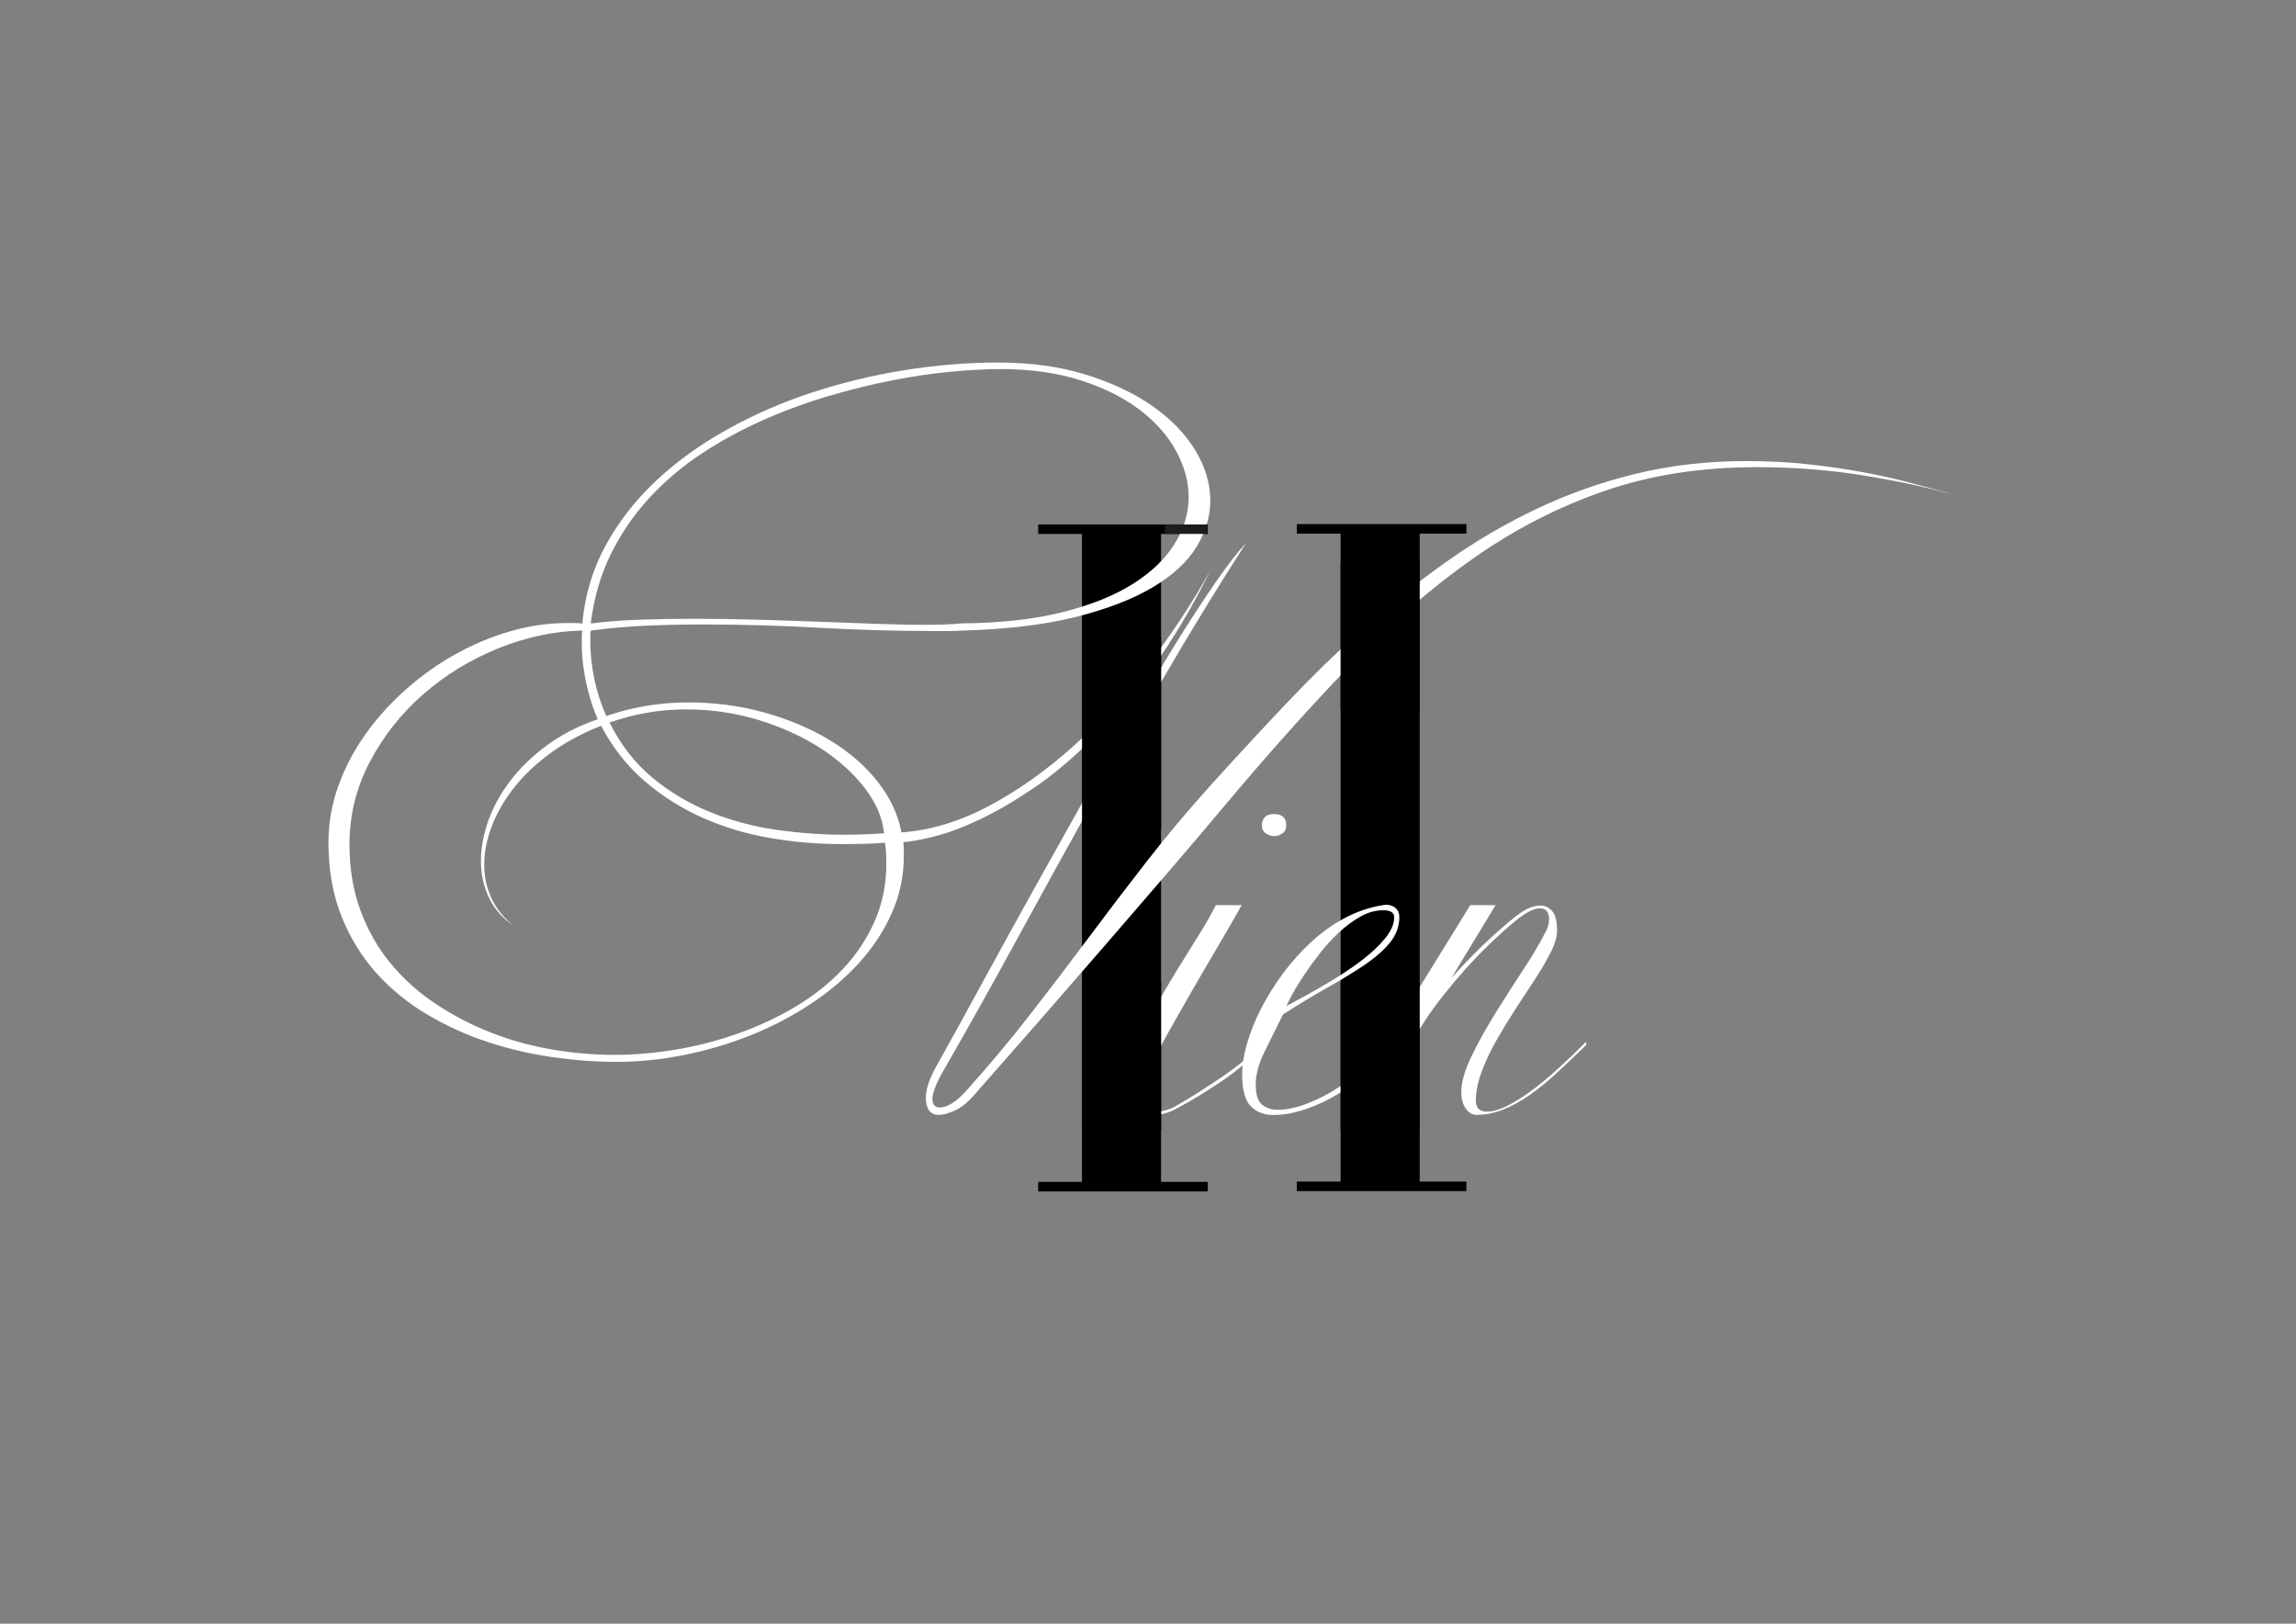<?xml version="1.0" encoding="utf-8"?>
<!-- Generator: Adobe Illustrator 28.0.0, SVG Export Plug-In . SVG Version: 6.00 Build 0)  -->
<svg version="1.1" id="Слой_1" xmlns="http://www.w3.org/2000/svg" xmlns:xlink="http://www.w3.org/1999/xlink" x="0px" y="0px"
	 viewBox="0 0 841.89 595.28" style="enable-background:new 0 0 841.89 595.28;" xml:space="preserve">
<rect x="0" y="0" width="841.89" height="595.28" fill="#808080" stroke="none"/>
<style type="text/css">
	.st0{display:none;fill:url(#SVGID_1_);}
	.st1{fill:#FFFFFF;}
	.st2{fill:#1D1D1B;}
</style>
<linearGradient id="SVGID_1_" gradientUnits="userSpaceOnUse" x1="419.617" y1="785.364" x2="419.617" y2="-67.463">
	<stop  offset="0" style="stop-color:#CFDADA"/>
	<stop  offset="0.941" style="stop-color:#2B2B31"/>
</linearGradient>
<rect x="-4.72" y="-0.57" class="st0" width="848.68" height="595.91"/>
<g>
	<g>
		<path d="M380.67,195.76v-3.49h62.18v3.49h-17.12v237.55h17.12v3.49h-62.18v-3.49h16.07V195.76H380.67z"/>
	</g>
	<g>
		<path d="M475.51,195.63v-3.49h62.18v3.49h-17.12v237.55h17.12v3.49h-62.18v-3.49h16.07V195.63H475.51z"/>
	</g>
	<g>
		<path class="st1" d="M422.69,244.67c-7.4,10.15-14.8,18.9-22.2,26.24c-7.4,7.34-14.63,13.4-21.68,18.15
			c-7.06,4.76-13.62,8.58-19.7,11.44c-6.08,2.87-11.53,4.9-16.35,6.11c-4.82,1.2-8.66,1.92-11.53,2.15
			c0.11,0.92,0.17,1.78,0.17,2.58c0,0.8,0,1.66,0,2.58c0,7.34-1.49,14.34-4.47,20.99c-2.98,6.65-7.03,12.76-12.13,18.33
			c-5.11,5.57-11.07,10.58-17.9,15.06c-6.83,4.48-14.14,8.26-21.94,11.36c-7.8,3.1-15.89,5.48-24.26,7.14
			c-8.38,1.67-16.58,2.5-24.61,2.5c-7.46,0-15.26-0.57-23.4-1.72c-8.15-1.15-16.12-3.01-23.92-5.59
			c-7.8-2.58-15.23-5.96-22.29-10.15c-7.05-4.19-13.25-9.26-18.59-15.23c-5.33-5.96-9.58-12.91-12.73-20.82
			c-3.15-7.92-4.73-16.92-4.73-27.02c0-7,1.2-13.85,3.61-20.56c2.41-6.71,5.71-13.02,9.9-18.93c4.19-5.91,9.12-11.38,14.8-16.43
			c5.68-5.05,11.76-9.38,18.24-12.99c6.48-3.61,13.19-6.42,20.13-8.43c6.94-2.01,13.85-3.01,20.74-3.01c0.92,0,1.83,0,2.75,0
			c1.03,0,2.01,0.06,2.93,0.17c0.92-10.33,3.76-19.85,8.52-28.57c4.76-8.72,10.9-16.61,18.41-23.66
			c7.51-7.06,16.15-13.31,25.9-18.76c9.75-5.45,20.11-9.98,31.06-13.59c10.95-3.61,22.28-6.37,33.99-8.26
			c11.7-1.89,23.29-2.84,34.76-2.84c11.7,0,22.31,1.46,31.84,4.39c9.52,2.93,17.7,6.77,24.52,11.53
			c6.82,4.76,12.07,10.18,15.75,16.26c3.67,6.08,5.51,12.22,5.51,18.41c0,5.85-1.69,11.53-5.08,17.04
			c-3.38,5.51-8.75,10.44-16.09,14.8c-7.34,4.36-16.72,7.98-28.14,10.84c-11.42,2.87-25.21,4.53-41.39,4.99
			c-1.84,0.12-3.67,0.17-5.51,0.17c-1.72,0-3.5,0-5.33,0c-13.65,0-27.59-0.4-41.82-1.2c-14.23-0.8-28.51-1.2-42.85-1.2
			c-6.88,0-13.74,0.15-20.56,0.43c-6.83,0.29-13.62,0.89-20.39,1.81c-0.12,0.69-0.17,1.38-0.17,2.07c0,0.69,0,1.38,0,2.07
			c0,4.36,0.49,8.89,1.46,13.59c0.97,4.71,2.44,9.24,4.39,13.59c5.05-1.72,10.07-2.98,15.06-3.79c4.99-0.8,10.01-1.2,15.06-1.2
			c9.64,0,18.9,1.23,27.79,3.7c8.89,2.47,16.86,5.82,23.92,10.07c7.06,4.25,12.91,9.29,17.55,15.14c4.65,5.85,7.6,12.1,8.86,18.76
			c10.78-0.8,21.54-4.07,32.27-9.81c10.73-5.74,21.02-13.05,30.89-21.94c9.87-8.89,19.07-18.93,27.62-30.12
			c8.54-11.19,16.03-22.57,22.46-34.16C437.11,222.67,430.09,234.51,422.69,244.67z M316.51,309.37c-2.7,0.06-5.36,0.09-8,0.09
			c-8.72,0-17.44-0.74-26.16-2.24c-8.72-1.49-16.95-3.96-24.69-7.4c-7.74-3.44-14.83-7.92-21.25-13.42
			c-6.43-5.51-11.76-12.27-16-20.31c-6.77,2.64-12.82,5.88-18.16,9.72c-5.33,3.85-9.84,8.06-13.51,12.65
			c-3.67,4.59-6.45,9.35-8.35,14.28c-1.89,4.93-2.84,9.7-2.84,14.28c0,4.36,0.89,8.46,2.67,12.3c1.78,3.85,4.5,7.2,8.17,10.07
			c-4.02-2.64-7.03-6.02-9.03-10.15c-2.01-4.13-3.01-8.66-3.01-13.59c0-4.82,0.92-9.78,2.75-14.89c1.83-5.1,4.56-10.01,8.17-14.71
			c3.61-4.7,8.09-9,13.42-12.91c5.33-3.9,11.5-7.05,18.5-9.46c-0.69-1.49-1.38-3.27-2.07-5.33c-0.69-2.07-1.32-4.3-1.89-6.71
			c-0.58-2.41-1.03-4.96-1.38-7.66c-0.34-2.69-0.52-5.36-0.52-8c0-0.8,0-1.61,0-2.41c0-0.8,0.06-1.61,0.17-2.41
			c-10.33,0.23-20.59,2.41-30.8,6.54c-10.21,4.13-19.36,9.72-27.45,16.78c-8.09,7.06-14.63,15.32-19.62,24.78
			c-4.99,9.46-7.49,19.59-7.49,30.37c0,8.83,1.35,16.89,4.04,24.18c2.7,7.29,6.39,13.77,11.1,19.45c4.7,5.68,10.21,10.61,16.52,14.8
			c6.31,4.19,13.05,7.69,20.22,10.5c7.17,2.81,14.63,4.88,22.37,6.19c7.74,1.32,15.34,1.98,22.8,1.98c7.46,0,15.08-0.66,22.89-1.98
			c7.8-1.32,15.4-3.3,22.8-5.94c7.4-2.64,14.37-5.91,20.91-9.81c6.54-3.9,12.27-8.46,17.21-13.68c4.93-5.22,8.83-11.07,11.7-17.55
			c2.87-6.48,4.3-13.57,4.3-21.25c0-1.26-0.03-2.47-0.09-3.61c-0.06-1.14-0.2-2.47-0.43-3.96
			C321.87,309.17,319.2,309.31,316.51,309.37z M431.29,165.42c-3.04-5.62-7.49-10.67-13.34-15.14c-5.85-4.47-13.08-8.09-21.68-10.84
			c-8.6-2.75-18.41-4.13-29.43-4.13c-5.16,0-11.16,0.32-17.98,0.95c-6.83,0.63-14.06,1.69-21.68,3.18
			c-7.63,1.49-15.52,3.44-23.66,5.85c-8.15,2.41-16.15,5.36-24.01,8.86c-7.86,3.5-15.35,7.6-22.46,12.3
			c-7.11,4.71-13.48,10.13-19.1,16.26c-5.62,6.14-10.3,12.99-14.02,20.56c-3.73,7.57-6.17,16-7.31,25.3
			c5.62-0.69,11.62-1.15,17.98-1.38c6.37-0.23,12.99-0.34,19.88-0.34c7.69,0,15.46,0.12,23.32,0.34c7.86,0.23,15.49,0.49,22.89,0.77
			c7.4,0.29,14.4,0.55,20.99,0.77c6.6,0.23,12.48,0.34,17.64,0.34c5.39,0,9.75-0.17,13.08-0.52c14.34-0.11,26.76-1.49,37.26-4.13
			c10.5-2.64,19.16-6.14,25.98-10.5c6.82-4.36,11.9-9.29,15.23-14.8c3.33-5.51,4.99-11.13,4.99-16.87
			C435.85,176.66,434.33,171.04,431.29,165.42z M316.94,288.72c-4.25-5.45-9.67-10.3-16.26-14.54c-6.6-4.24-14.14-7.66-22.63-10.24
			c-8.49-2.58-17.32-3.87-26.5-3.87c-9.52,0-18.87,1.61-28.05,4.82c4.13,8.26,9.41,15.03,15.83,20.31
			c6.42,5.28,13.48,9.46,21.17,12.56c7.69,3.1,15.72,5.25,24.09,6.45c8.37,1.2,16.58,1.81,24.61,1.81c5.16,0,10.15-0.17,14.97-0.52
			C323.59,299.76,321.18,294.17,316.94,288.72z M682.62,174.2c-12.16-1.95-25.01-2.93-38.55-2.93c-20.31,0-38.86,2.9-55.67,8.69
			c-16.81,5.79-32.73,13.94-47.75,24.44c-15.03,10.5-29.69,23.12-43.97,37.86c-14.28,14.74-29,31.06-44.14,48.96
			c-8.26,9.87-16.29,19.33-24.09,28.39c-7.8,9.06-15.57,18.07-23.32,27.02s-15.6,17.98-23.58,27.1
			c-7.97,9.12-16.26,18.56-24.87,28.31c-2.3,2.52-4.59,4.28-6.88,5.25c-2.3,0.98-4.13,1.46-5.51,1.46c-1.61,0-2.81-0.54-3.61-1.64
			c-0.8-1.09-1.2-2.61-1.2-4.56c0-3.1,1.2-6.82,3.61-11.19c2.18-3.9,5.13-9.23,8.86-16c3.73-6.77,7.97-14.51,12.73-23.23
			c4.76-8.72,9.92-18.07,15.49-28.05c5.56-9.98,11.21-20.07,16.95-30.29c5.74-10.21,11.5-20.25,17.3-30.12
			c5.79-9.87,11.3-19.02,16.52-27.45c5.22-8.43,10.07-15.89,14.54-22.37c4.47-6.48,8.26-11.38,11.36-14.71
			c-10.44,16.29-20.31,32.41-29.6,48.36c-9.29,15.95-18.41,31.92-27.36,47.93s-17.84,32.12-26.67,48.36
			c-8.84,16.24-18.07,32.73-27.71,49.48c-2.41,4.36-3.61,7.57-3.61,9.64c0,2.06,0.92,3.1,2.75,3.1c1.26,0,2.67-0.46,4.22-1.38
			c1.55-0.92,3.12-2.24,4.73-3.96c8.49-9.4,16.38-18.78,23.66-28.14c7.29-9.35,14.46-18.76,21.51-28.22
			c7.06-9.46,14.31-18.99,21.77-28.57c7.46-9.58,15.6-19.24,24.44-29c8.72-9.64,17.64-19.27,26.76-28.91
			c9.12-9.64,18.53-18.81,28.22-27.53c9.69-8.72,19.79-16.81,30.29-24.26c10.5-7.46,21.54-13.94,33.13-19.45
			c11.59-5.51,23.75-9.81,36.48-12.91c12.73-3.1,26.27-4.65,40.61-4.65c8.03,0,15.63,0.4,22.8,1.2c7.17,0.8,13.85,1.78,20.05,2.93
			c6.19,1.15,11.84,2.41,16.95,3.79c5.1,1.38,9.61,2.58,13.51,3.61l1.55,0.52C705.68,178.44,694.78,176.15,682.62,174.2z"/>
		<path class="st1" d="M448.24,396.19c-5.74,3.9-11.3,7.29-16.69,10.15c-1.61,0.92-3.38,1.61-5.33,2.06
			c-1.95,0.46-3.85,0.69-5.68,0.69c-1.61,0-2.98-0.2-4.13-0.6c-1.15-0.4-1.95-1.12-2.41-2.15c-0.58-0.92-1.06-2.09-1.46-3.53
			c-0.4-1.43-0.6-3.01-0.6-4.73c0-5.16,1.72-10.95,5.16-17.38c4.13-7.46,7.63-13.6,10.5-18.41c2.87-4.82,5.36-8.92,7.49-12.3
			c2.12-3.38,4.01-6.42,5.68-9.12c1.66-2.69,3.36-5.71,5.08-9.03h9.46c-2.64,4.71-5.54,9.72-8.69,15.06
			c-3.16,5.34-6.37,10.84-9.64,16.52c-3.27,5.68-6.54,11.44-9.81,17.29c-3.27,5.85-6.4,11.7-9.38,17.55
			c-0.57,1.15-0.86,2.47-0.86,3.96c0,2.3,0.92,4.07,2.75,5.33c0.34,0.23,1.09,0.34,2.24,0.34c1.49,0,3.12-0.23,4.9-0.69
			c1.78-0.46,3.13-0.97,4.05-1.55c2.64-1.49,5.45-3.18,8.43-5.08c2.98-1.89,5.91-3.81,8.78-5.76c2.87-1.95,5.56-3.96,8.09-6.02
			c2.52-2.07,4.76-4.13,6.71-6.2l0.52,0.52C459.02,387.93,453.97,392.29,448.24,396.19z M471.64,302.57c0,1.38-0.46,2.35-1.38,2.93
			c-0.92,0.69-1.95,1.03-3.1,1.03c-1.03,0-2.07-0.34-3.1-1.03c-0.92-0.69-1.38-1.66-1.38-2.93c0-1.26,0.46-2.35,1.38-3.27
			c0.8-0.57,1.83-0.86,3.1-0.86c0.57,0,1.12,0.06,1.64,0.17c0.52,0.12,1,0.34,1.46,0.69c0.57,0.46,0.95,0.98,1.12,1.55
			C471.56,301.43,471.64,302,471.64,302.57z"/>
		<path class="st1" d="M509.5,345.77c-2.41,2.87-5.59,5.62-9.55,8.26c-3.96,2.64-8.49,5.39-13.6,8.26
			c-5.11,2.87-10.41,6.08-15.92,9.64c-2.3,4.71-4.53,9.24-6.71,13.59c-2.18,4.36-3.27,8.38-3.27,12.05c0,3.79,0.8,6.28,2.41,7.49
			c1.6,1.2,3.44,1.81,5.51,1.81c3.44,0,7.2-0.8,11.27-2.41c4.07-1.6,8-3.67,11.79-6.19c3.79-2.52,7.2-5.31,10.24-8.35
			c3.04-3.04,5.31-6.05,6.8-9.03l0.69,1.55c-1.95,3.67-4.56,7.12-7.83,10.33c-3.27,3.21-6.86,6-10.76,8.35
			c-3.9,2.35-7.92,4.22-12.05,5.59c-4.13,1.38-7.97,2.07-11.53,2.07c-3.44,0-6.22-1.06-8.35-3.18c-2.12-2.12-3.18-6.05-3.18-11.79
			c0-3.33,0.6-7.08,1.81-11.27c1.2-4.19,2.93-8.46,5.16-12.82c2.24-4.36,4.9-8.63,8-12.82c3.1-4.19,6.54-8.03,10.33-11.53
			c3.79-3.5,7.89-6.42,12.3-8.78c4.41-2.35,9.03-3.93,13.85-4.73l1.2-0.17c1.49,0,2.69,0.4,3.61,1.2c0.92,0.8,1.38,1.89,1.38,3.27
			C513.11,339.69,511.91,342.9,509.5,345.77z M507.26,333.72c-2.87,0-5.68,0.77-8.43,2.32c-2.75,1.55-5.39,3.5-7.92,5.85
			c-2.52,2.35-4.88,4.93-7.05,7.74c-2.18,2.81-4.13,5.51-5.85,8.09c-1.72,2.58-3.13,4.9-4.22,6.97c-1.09,2.07-1.81,3.44-2.15,4.13
			c5.28-2.75,10.3-5.53,15.06-8.35c4.76-2.81,8.95-5.59,12.56-8.35c3.61-2.75,6.51-5.48,8.69-8.17c2.18-2.7,3.27-5.25,3.27-7.66
			C511.22,334.58,509.9,333.72,507.26,333.72z"/>
		<path class="st1" d="M570.94,393.26c-3.33,3.1-6.63,5.79-9.9,8.09c-3.27,2.3-6.54,4.1-9.81,5.42c-3.27,1.32-6.69,1.98-10.24,1.98
			c-1.49-0.23-2.73-1.09-3.7-2.58c-0.97-1.49-1.46-3.38-1.46-5.68c0-3.67,1.23-8.06,3.7-13.17c2.47-5.1,5.39-10.38,8.78-15.83
			c3.38-5.45,6.8-10.78,10.24-16.01c3.44-5.22,6.14-9.78,8.09-13.68c0.92-1.61,1.38-3.21,1.38-4.82c0-1.14-0.26-2.09-0.77-2.84
			c-0.52-0.74-1.41-1.12-2.67-1.12c-0.92,0-2.01,0.29-3.27,0.86c-1.26,0.58-2.81,1.55-4.65,2.93c-3.1,2.52-6.31,5.36-9.64,8.52
			c-3.33,3.16-6.48,6.4-9.46,9.72c-2.98,3.33-5.76,6.63-8.35,9.9c-2.58,3.27-4.73,6.22-6.45,8.86c-3.67,5.62-7.29,11.44-10.84,17.47
			c-3.56,6.02-7.23,11.85-11.01,17.47h-9.29l47.5-76.92h9.29l-16.18,26.67c5.05-5.62,9.9-10.55,14.54-14.8
			c4.65-4.24,8.12-7.17,10.41-8.78c1.26-0.92,2.55-1.64,3.87-2.15c1.32-0.52,2.61-0.77,3.87-0.77c1.6,0,3.01,0.66,4.21,1.98
			c1.2,1.32,1.81,3.76,1.81,7.31c0,2.07-0.72,4.56-2.15,7.49c-1.44,2.93-3.27,6.11-5.51,9.55c-2.24,3.44-4.62,7.09-7.14,10.93
			c-2.52,3.85-4.9,7.72-7.14,11.62c-2.24,3.9-4.1,7.8-5.59,11.7c-1.49,3.9-2.24,7.57-2.24,11.01c0,2.64,1.38,3.96,4.13,3.96
			c2.07,0,4.47-0.69,7.23-2.06c2.75-1.38,5.71-3.21,8.86-5.51c3.15-2.29,6.45-5.02,9.9-8.17c3.44-3.15,6.88-6.45,10.33-9.9v1.2
			C577.82,386.78,574.26,390.17,570.94,393.26z"/>
	</g>
	<rect x="491.56" y="360.1" width="29.02" height="54.3"/>
	<rect x="491.56" y="205.88" width="29.02" height="54.3"/>
	<rect x="396.75" y="360.1" width="29.02" height="54.3"/>
	<rect x="396.75" y="233.8" width="29.02" height="70.13"/>
	<rect x="427.09" y="192.27" class="st2" width="15.57" height="3.47"/>
</g>
</svg>
